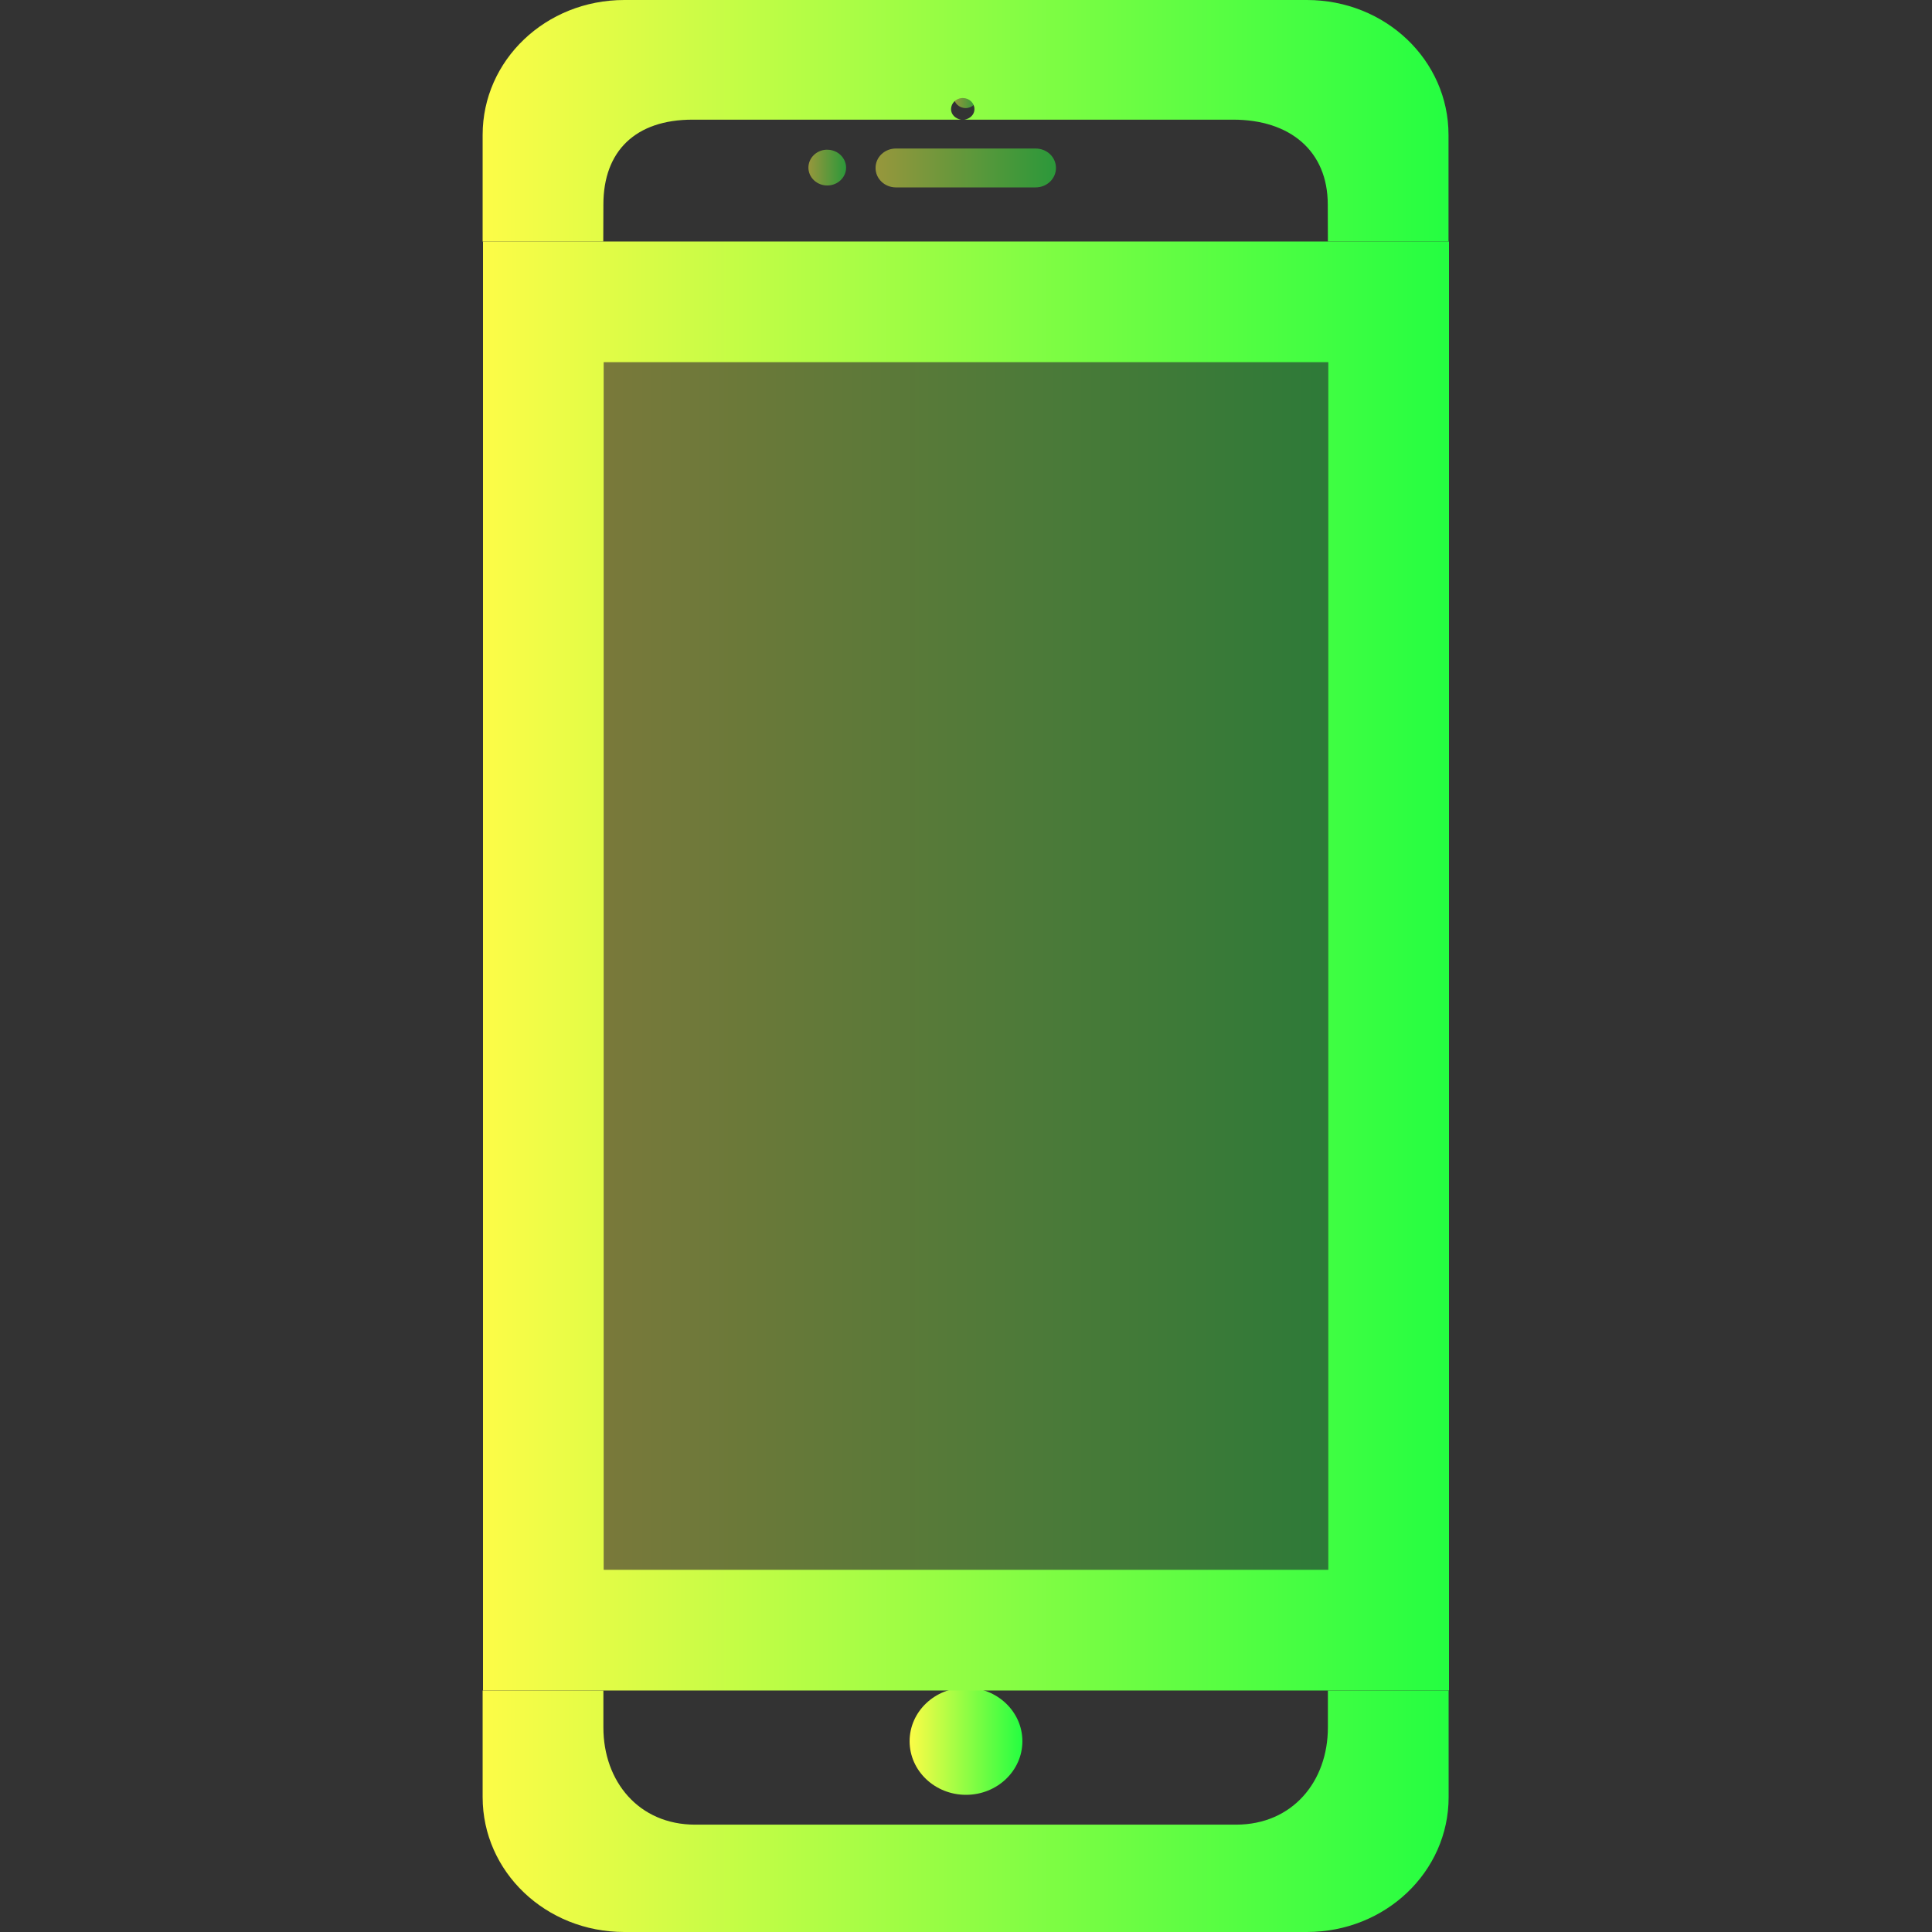 <svg width="16" height="16" viewBox="0 0 16 16" fill="none" xmlns="http://www.w3.org/2000/svg">
<rect x="0" y="0" width="16" height="16" fill="#333333" stroke="none"/>
<g clip-path="url(#clip0_9_6317)">
<path opacity="0.5" d="M7.99 0.71C7.992 0.71 7.995 0.71 7.997 0.71C8.05 0.71 8.093 0.751 8.094 0.802C8.094 0.853 8.051 0.895 7.997 0.895C7.943 0.895 7.899 0.853 7.899 0.802C7.9 0.754 7.939 0.713 7.99 0.71Z" fill="url(#paint0_linear_9_6317)"/>
<path opacity="0.5" d="M7.42 1.23H8.576C8.67 1.23 8.745 1.301 8.745 1.391C8.745 1.48 8.67 1.552 8.576 1.552H7.42C7.326 1.552 7.251 1.48 7.251 1.391C7.251 1.301 7.326 1.23 7.42 1.23Z" fill="url(#paint1_linear_9_6317)"/>
<path opacity="0.5" d="M6.84 1.24C6.844 1.24 6.847 1.24 6.851 1.24C6.937 1.24 7.006 1.306 7.007 1.388C7.007 1.47 6.937 1.536 6.851 1.536C6.765 1.536 6.695 1.47 6.695 1.388C6.695 1.31 6.759 1.245 6.84 1.24Z" fill="url(#paint2_linear_9_6317)"/>
<path d="M5.17 0C4.52 0 3.997 0.498 3.997 1.117V2H4.996L4.997 1.694C4.997 1.248 5.266 0.991 5.735 0.991H7.958C7.913 0.983 7.876 0.949 7.876 0.904C7.877 0.855 7.916 0.815 7.967 0.812C7.969 0.812 7.972 0.812 7.974 0.812C8.027 0.812 8.07 0.853 8.07 0.904C8.07 0.949 8.034 0.983 7.988 0.991H10.213C10.681 0.991 10.996 1.248 10.996 1.694L10.997 2H11.996V1.117C11.996 0.498 11.473 0 10.823 0H5.17ZM3.997 14V14.883C3.997 15.502 4.52 16 5.17 16H10.823C11.473 16 11.997 15.502 11.997 14.883V14H10.997V14.306C10.997 14.752 10.705 15.111 10.236 15.111H5.757C5.289 15.111 4.997 14.752 4.997 14.306V14H3.997Z" fill="url(#paint3_linear_9_6317)"/>
<path d="M8 14.864C8.258 14.864 8.467 14.665 8.467 14.42C8.467 14.175 8.258 13.976 8 13.976C7.742 13.976 7.533 14.175 7.533 14.42C7.533 14.665 7.742 14.864 8 14.864Z" fill="url(#paint4_linear_9_6317)"/>
<path d="M4 2V14H12V2H4.934H4ZM5 3H11V13H5V3Z" fill="url(#paint5_linear_9_6317)"/>
<path opacity="0.35" d="M11 3V13H5V3H11Z" fill="url(#paint6_linear_9_6317)"/>
</g>
<defs>
<linearGradient id="paint0_linear_9_6317" x1="7.899" y1="0.802" x2="8.094" y2="0.802" gradientUnits="userSpaceOnUse">
<stop stop-color="#FDFC47"/>
<stop offset="1" stop-color="#24FE41"/>
</linearGradient>
<linearGradient id="paint1_linear_9_6317" x1="7.251" y1="1.391" x2="8.745" y2="1.391" gradientUnits="userSpaceOnUse">
<stop stop-color="#FDFC47"/>
<stop offset="1" stop-color="#24FE41"/>
</linearGradient>
<linearGradient id="paint2_linear_9_6317" x1="6.695" y1="1.388" x2="7.007" y2="1.388" gradientUnits="userSpaceOnUse">
<stop stop-color="#FDFC47"/>
<stop offset="1" stop-color="#24FE41"/>
</linearGradient>
<linearGradient id="paint3_linear_9_6317" x1="3.997" y1="8" x2="11.997" y2="8" gradientUnits="userSpaceOnUse">
<stop stop-color="#FDFC47"/>
<stop offset="1" stop-color="#24FE41"/>
</linearGradient>
<linearGradient id="paint4_linear_9_6317" x1="7.533" y1="14.42" x2="8.467" y2="14.42" gradientUnits="userSpaceOnUse">
<stop stop-color="#FDFC47"/>
<stop offset="1" stop-color="#24FE41"/>
</linearGradient>
<linearGradient id="paint5_linear_9_6317" x1="4" y1="8" x2="12" y2="8" gradientUnits="userSpaceOnUse">
<stop stop-color="#FDFC47"/>
<stop offset="1" stop-color="#24FE41"/>
</linearGradient>
<linearGradient id="paint6_linear_9_6317" x1="5" y1="8" x2="11" y2="8" gradientUnits="userSpaceOnUse">
<stop stop-color="#FDFC47"/>
<stop offset="1" stop-color="#24FE41"/>
</linearGradient>
<clipPath id="clip0_9_6317">
<rect width="16" height="16" fill="white"/>
</clipPath>
</defs>
</svg>
